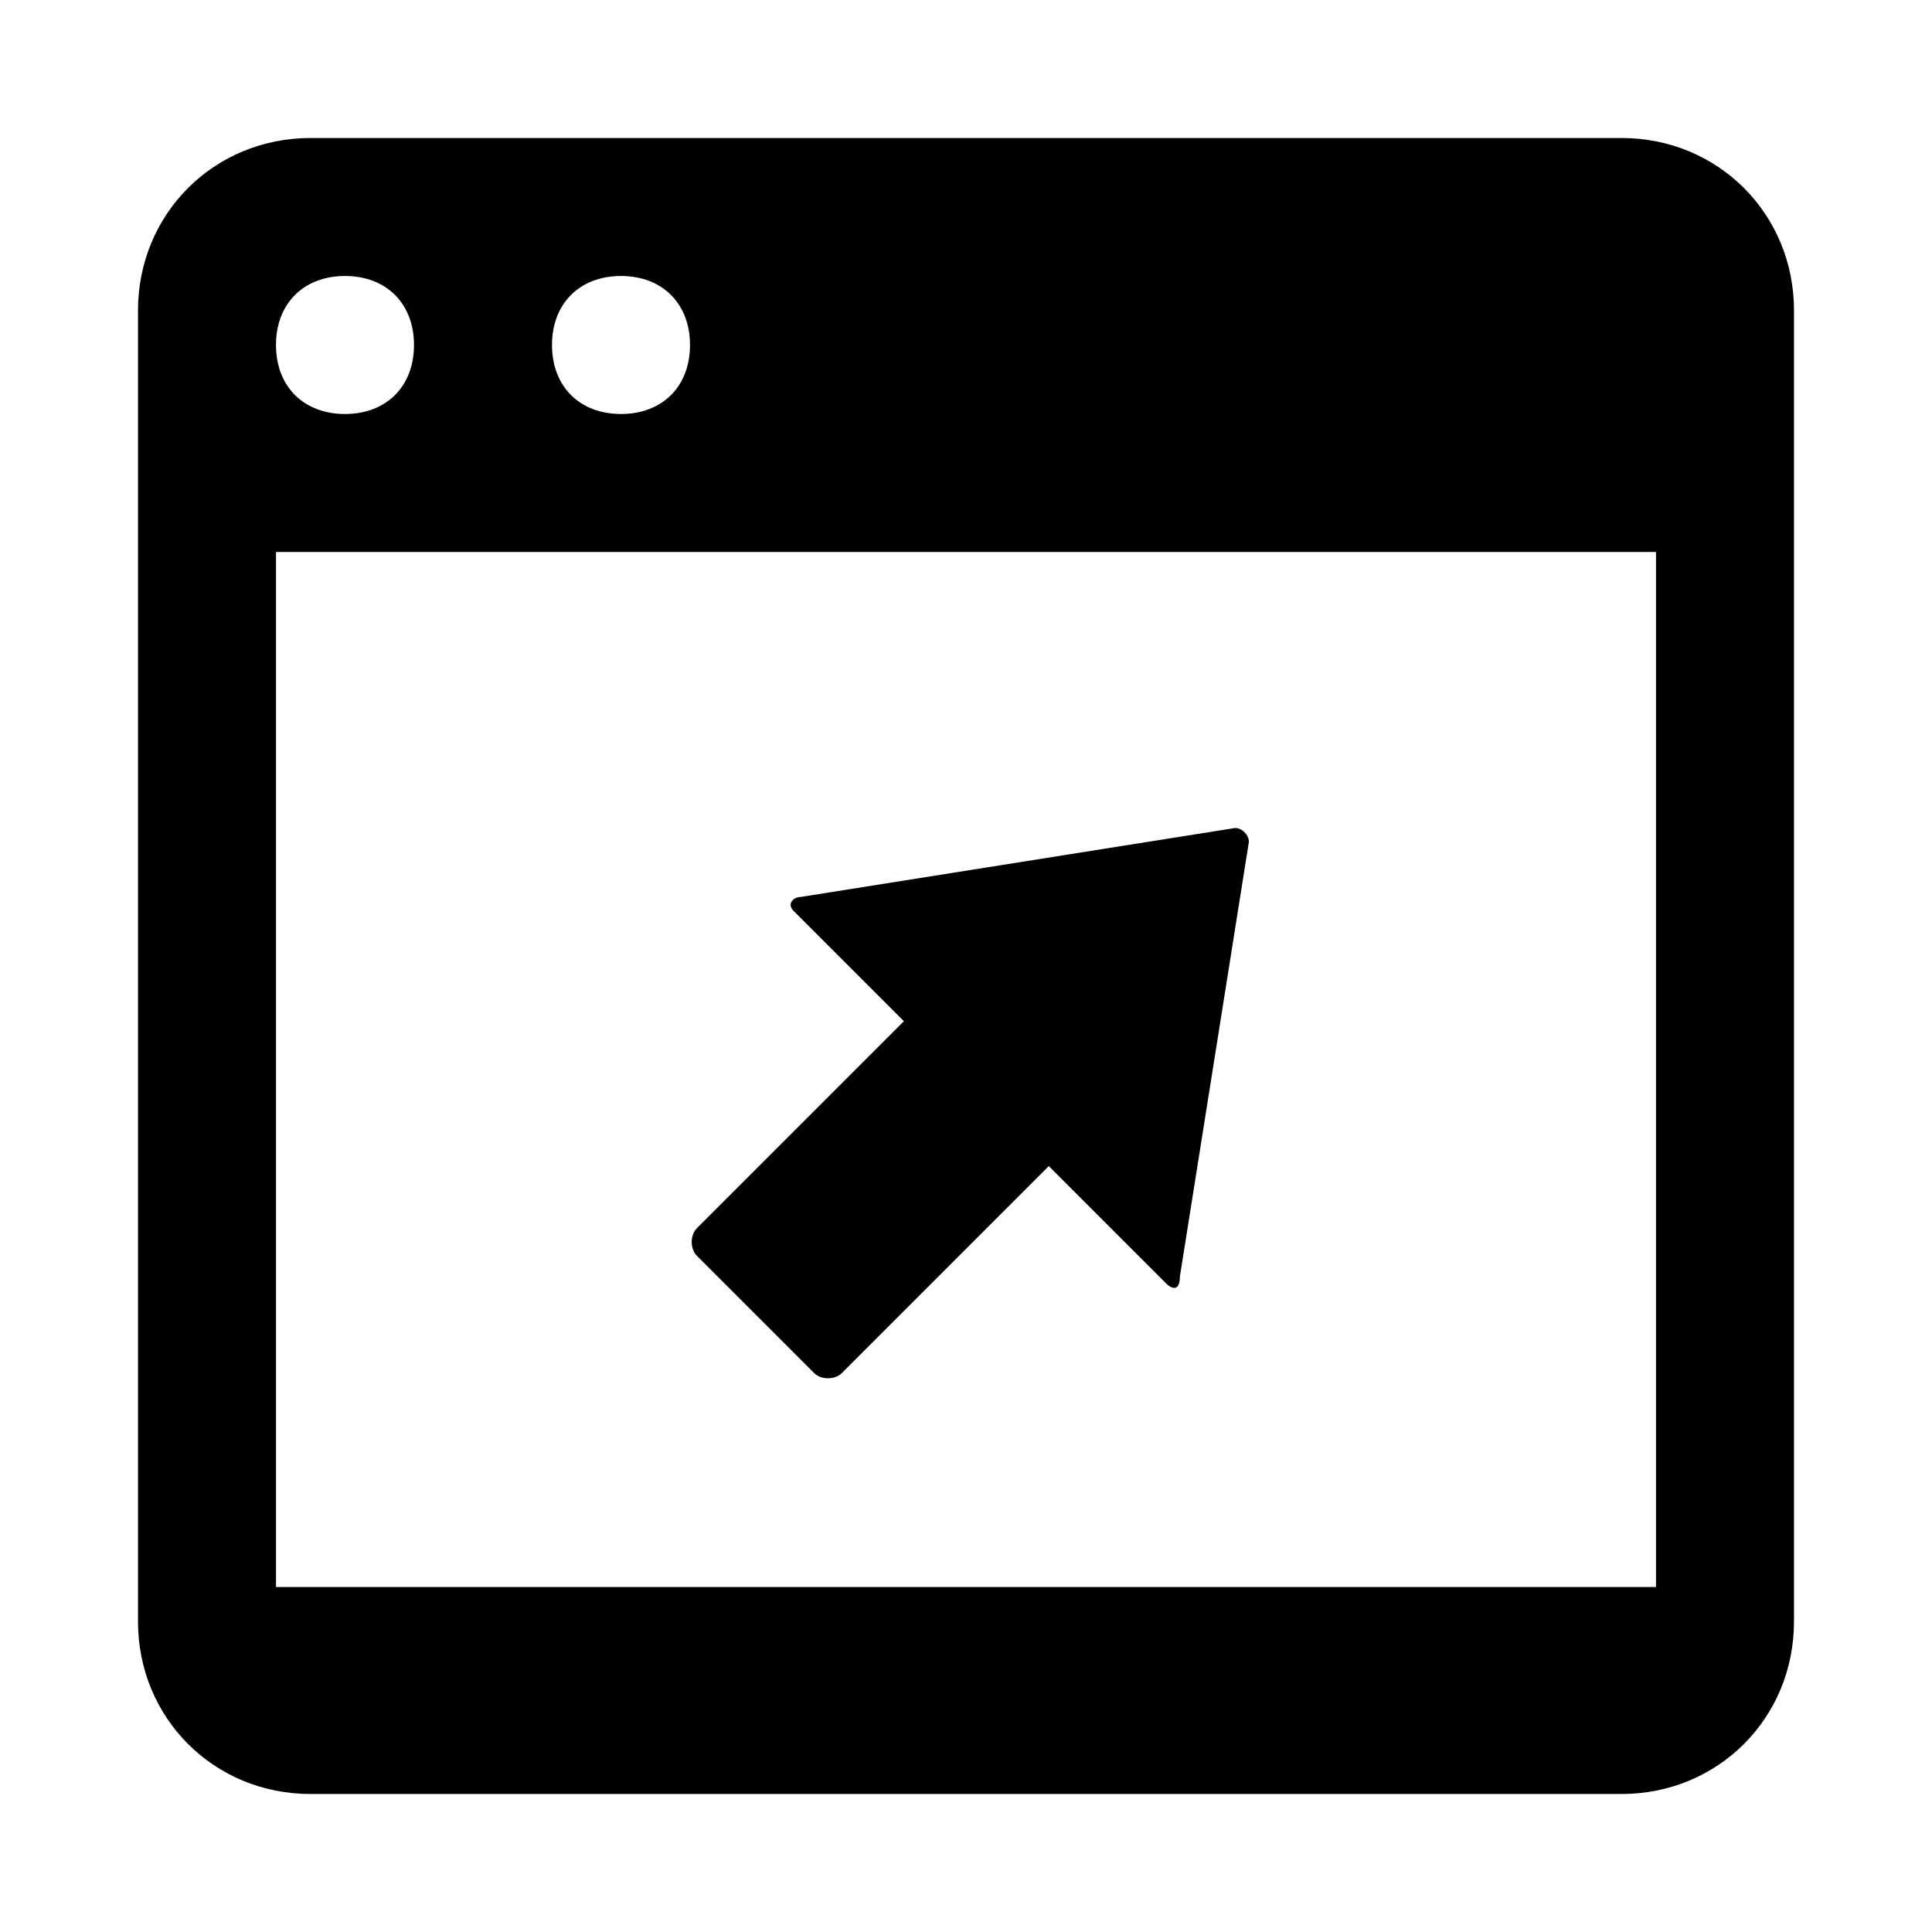 <?xml version="1.0" encoding="utf-8"?>
<!-- Generator: Adobe Illustrator 18.1.1, SVG Export Plug-In . SVG Version: 6.00 Build 0)  -->
<svg version="1.1" id="Layer_1" xmlns="http://www.w3.org/2000/svg" xmlns:xlink="http://www.w3.org/1999/xlink" x="0px" y="0px"
	 viewBox="0 0 28 28" enable-background="new 0 0 28 28" xml:space="preserve">
<g id="OS_Browser">
	<path d="M23.5,2h-19C3.1,2,2,3.1,2,4.5v19C2,24.9,3.1,26,4.5,26h19c1.4,0,2.5-1.1,2.5-2.5v-19C26,3.1,24.9,2,23.5,2z M9,4
		c0.6,0,1,0.4,1,1S9.6,6,9,6S8,5.6,8,5S8.4,4,9,4z M5,4c0.6,0,1,0.4,1,1S5.6,6,5,6S4,5.6,4,5S4.4,4,5,4z M24,23H4V8h20V23z"/>
	<path d="M11.8,19.9c0.1,0.1,0.3,0.1,0.4,0l3-3l1.7,1.7c0.1,0.1,0.2,0.1,0.2-0.1l1-6.3c0-0.1-0.1-0.2-0.2-0.2l-6.3,1
		c-0.1,0-0.2,0.1-0.1,0.2l1.6,1.6l-3,3c-0.1,0.1-0.1,0.3,0,0.4L11.8,19.9z"/>
</g>
</svg>
